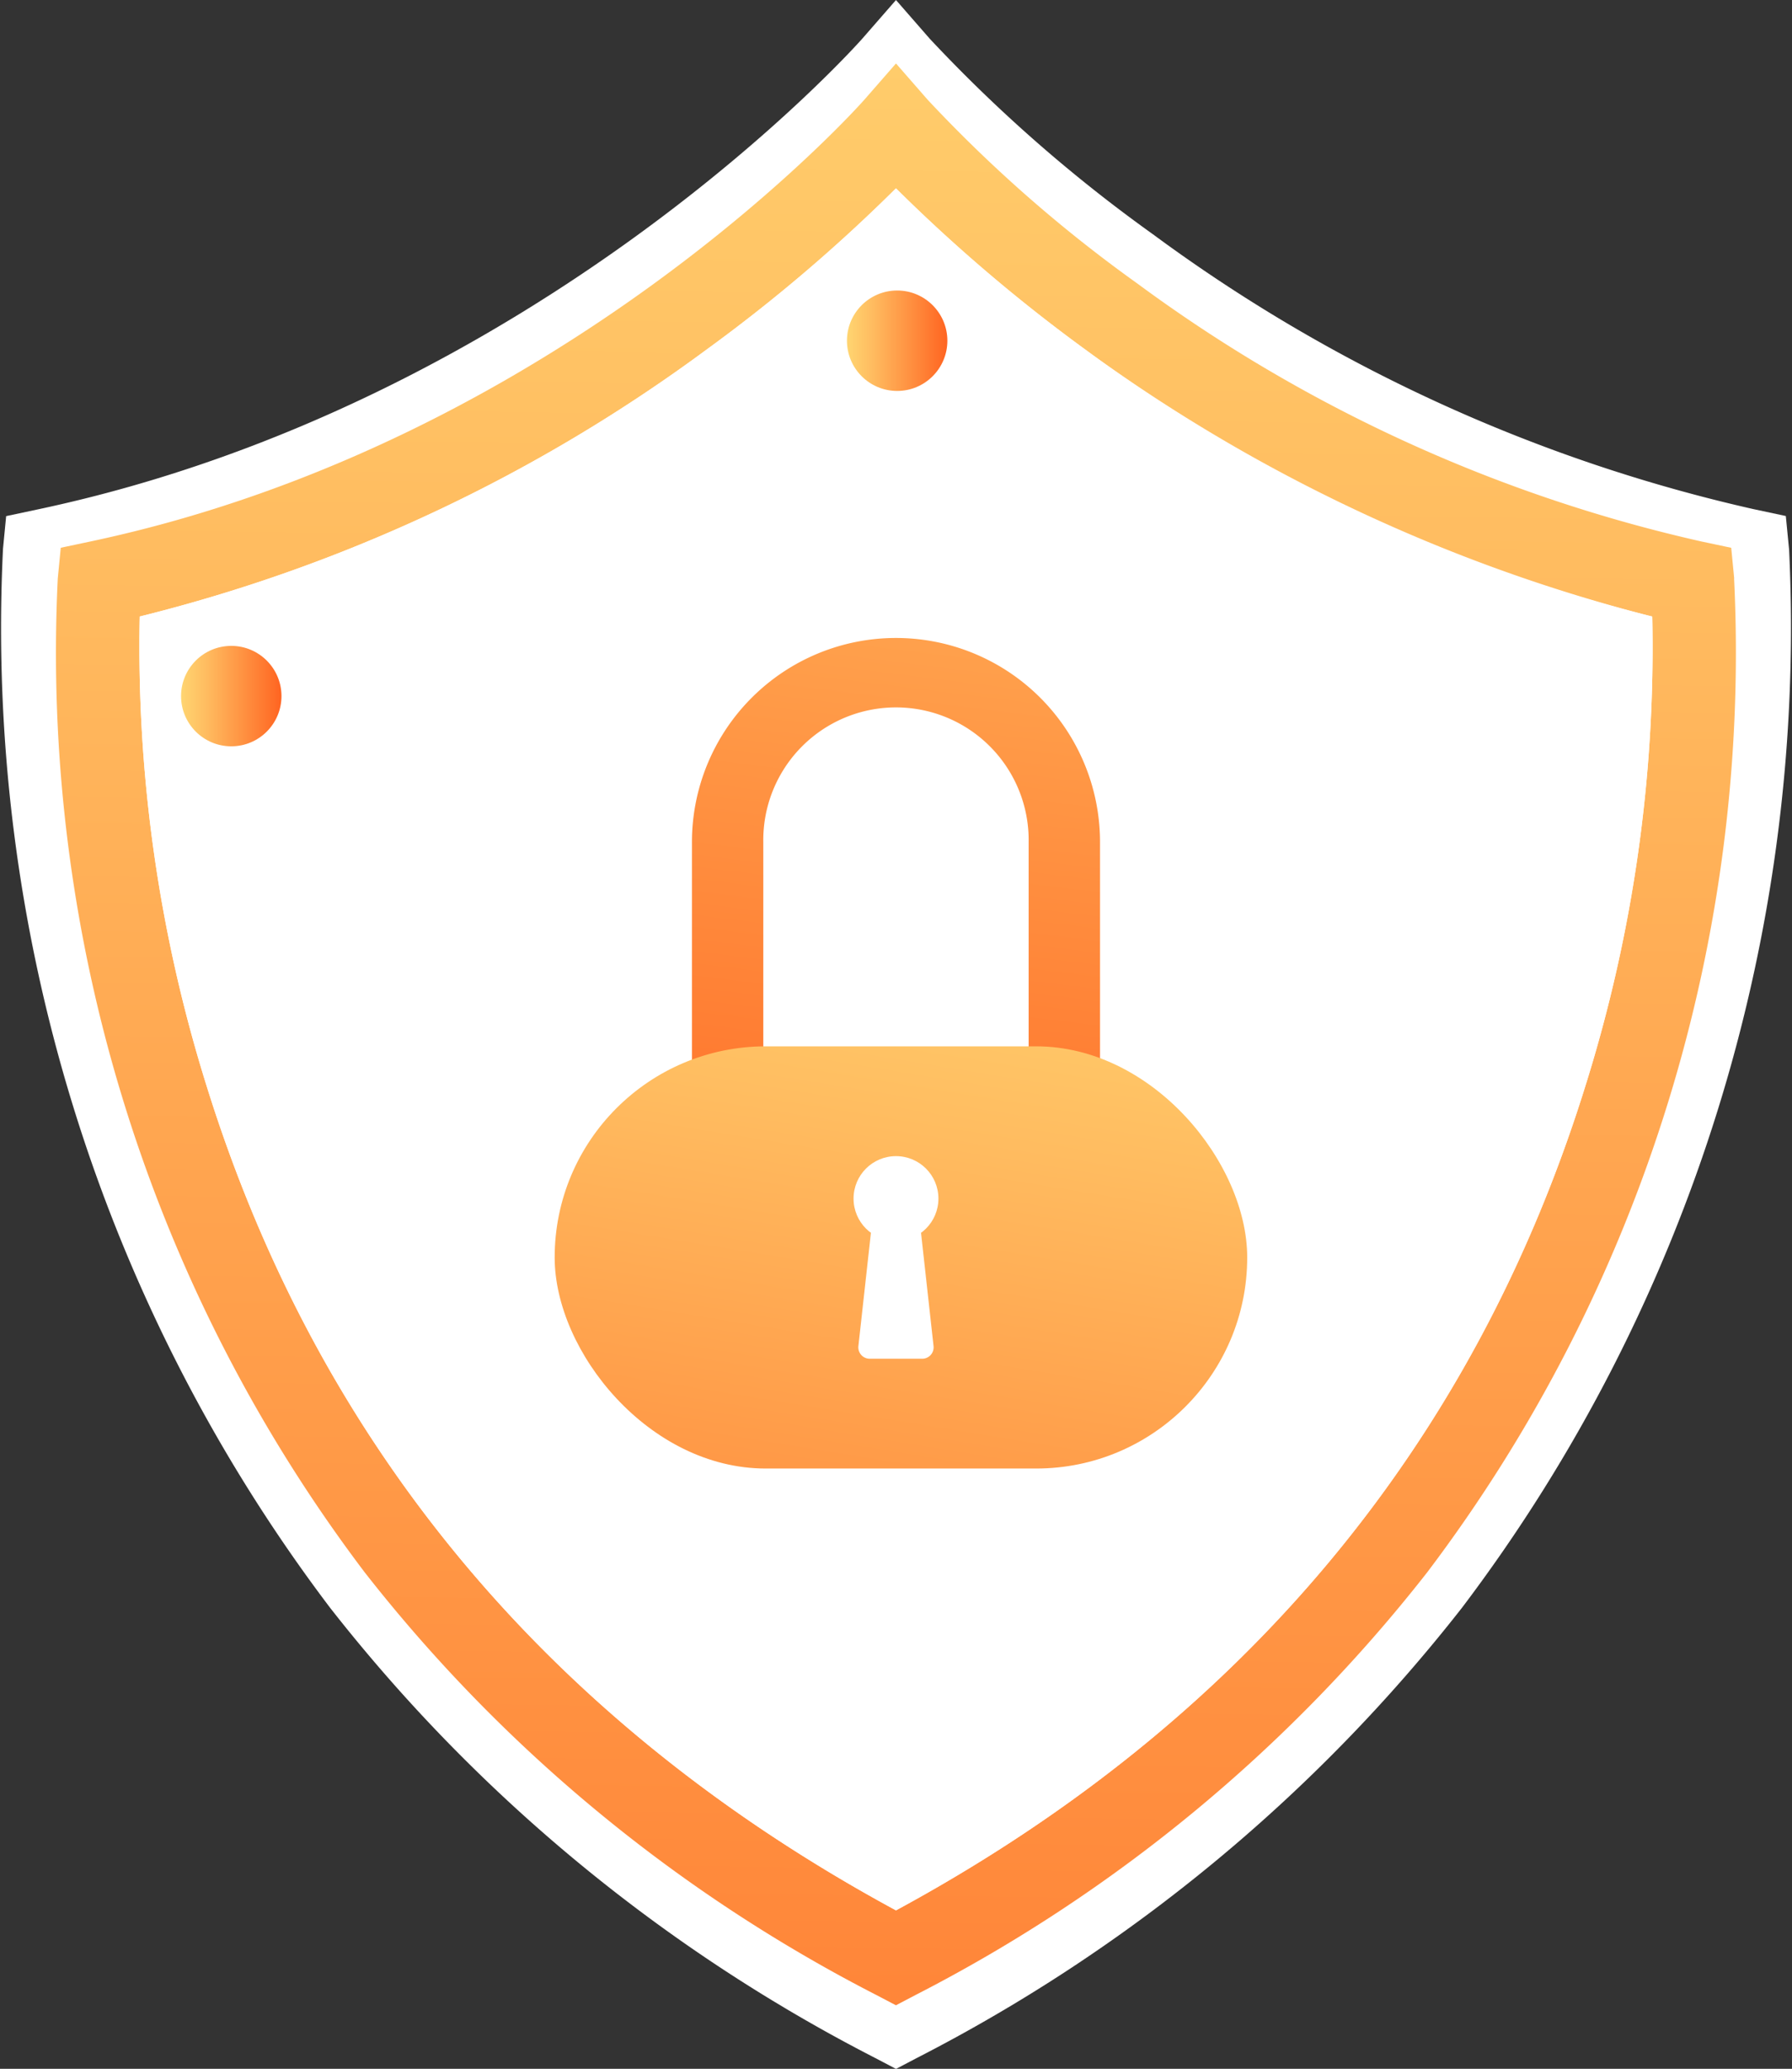 <svg xmlns="http://www.w3.org/2000/svg" xmlns:xlink="http://www.w3.org/1999/xlink" width="64.353" height="74.282" viewBox="0 0 64.353 74.282">
  <rect x="0" y="0" width="64.353" height="74.282" fill="#333333" stroke="none"/>
  <defs>
    <linearGradient id="linear-gradient" x1="0.505" y1="-0.138" x2="0.487" y2="1.43" gradientUnits="objectBoundingBox">
      <stop offset="0" stop-color="#ffd571"/>
      <stop offset="0.251" stop-color="#ffbc60"/>
      <stop offset="0.778" stop-color="#ff7f34"/>
      <stop offset="1" stop-color="#ff6421"/>
    </linearGradient>
    <linearGradient id="linear-gradient-2" x1="0.554" y1="-0.354" x2="0.477" y2="1.101" xlink:href="#linear-gradient"/>
    <linearGradient id="linear-gradient-3" x1="0.754" y1="-0.454" x2="0.05" y2="2.193" xlink:href="#linear-gradient"/>
    <linearGradient id="linear-gradient-4" x1="0" y1="0.5" x2="1" y2="0.5" xlink:href="#linear-gradient"/>
  </defs>
  <g id="Grupo_55292" data-name="Grupo 55292" transform="translate(-6042.977 -4141.992)">
    <path id="Trazado_103266" data-name="Trazado 103266" d="M6107.222,4161.69l-.114-1.17-1.15-.245a57.689,57.689,0,0,1-21.572-9.867,53.849,53.849,0,0,1-8.024-7.029l-1.209-1.386-1.209,1.386c-.114.129-11.59,13.078-29.594,16.9l-1.152.245-.113,1.17a58.282,58.282,0,0,0,11.744,38.024,59.077,59.077,0,0,0,19.578,16.168l.747.392.747-.392a59.069,59.069,0,0,0,19.579-16.168,58.292,58.292,0,0,0,11.744-38.024Z" transform="translate(0)" fill="#fff"/>
    <g id="Grupo_55291" data-name="Grupo 55291" transform="translate(6044.952 4144.272)">
      <g id="Grupo_55287" data-name="Grupo 55287" transform="translate(0 0)">
        <path id="Trazado_103267" data-name="Trazado 103267" d="M6119.271,4178.941l-.107-1.1-1.08-.229a54.145,54.145,0,0,1-20.248-9.261,50.468,50.468,0,0,1-7.531-6.6l-1.135-1.3-1.135,1.3c-.107.123-10.879,12.275-27.778,15.86l-1.081.229-.107,1.1a54.705,54.705,0,0,0,11.023,35.69,55.451,55.451,0,0,0,18.376,15.176l.7.367.7-.367a55.447,55.447,0,0,0,18.377-15.176,54.719,54.719,0,0,0,11.022-35.69Zm-5.315,18.132c-4.017,12.976-12.354,22.961-24.786,29.692-12.393-6.71-20.717-16.656-24.748-29.574a52.813,52.813,0,0,1-2.411-16.882,57.6,57.6,0,0,0,20.343-9.574,58.242,58.242,0,0,0,6.815-5.8,58.341,58.341,0,0,0,6.815,5.8,57.647,57.647,0,0,0,20.345,9.575A52.551,52.551,0,0,1,6113.956,4197.073Z" transform="translate(-6058.969 -4160.452)" fill="url(#linear-gradient)"/>
        <path id="Trazado_103268" data-name="Trazado 103268" d="M6135.407,4228.879c-4.017,12.976-12.353,22.961-24.785,29.692-12.393-6.71-20.717-16.656-24.748-29.575a52.822,52.822,0,0,1-2.411-16.882,57.606,57.606,0,0,0,20.343-9.574,58.243,58.243,0,0,0,6.815-5.8,59.518,59.518,0,0,0,27.16,15.376A52.534,52.534,0,0,1,6135.407,4228.879Z" transform="translate(-6080.421 -4192.258)" fill="#fff"/>
      </g>
      <g id="Grupo_55290" data-name="Grupo 55290" transform="translate(17.944 20.627)">
        <g id="Grupo_55288" data-name="Grupo 55288" transform="translate(4.93)">
          <path id="Trazado_103269" data-name="Trazado 103269" d="M6258.835,4349.688h-14.654v-14.894a7.327,7.327,0,1,1,14.654,0Zm-12.092-2.562h9.529v-12.332a4.765,4.765,0,1,0-9.529,0Z" transform="translate(-6244.181 -4327.467)" fill="url(#linear-gradient-2)"/>
        </g>
        <rect id="Rectángulo_5589" data-name="Rectángulo 5589" width="24.87" height="15.159" rx="7.579" transform="translate(0 14.663)" fill="url(#linear-gradient-3)"/>
        <g id="Grupo_55289" data-name="Grupo 55289" transform="translate(10.733 18.605)">
          <path id="Trazado_103270" data-name="Trazado 103270" d="M6294.809,4499.949l-.893.351-.894-.351-.456,4.123a.41.41,0,0,0,.408.455h1.883a.41.41,0,0,0,.408-.455Z" transform="translate(-6292.392 -4497.252)" fill="#fff"/>
          <circle id="Elipse_4075" data-name="Elipse 4075" cx="1.524" cy="1.524" r="1.524" fill="#fff"/>
        </g>
      </g>
      <circle id="Elipse_4076" data-name="Elipse 4076" cx="1.803" cy="1.803" r="1.803" transform="translate(28.44 8.151)" fill="url(#linear-gradient-4)"/>
      <circle id="Elipse_4077" data-name="Elipse 4077" cx="1.803" cy="1.803" r="1.803" transform="translate(52.085 20.911)" fill="url(#linear-gradient-4)"/>
      <circle id="Elipse_4078" data-name="Elipse 4078" cx="1.803" cy="1.803" r="1.803" transform="translate(4.527 20.911)" fill="url(#linear-gradient-4)"/>
      <circle id="Elipse_4079" data-name="Elipse 4079" cx="1.803" cy="1.803" r="1.803" transform="translate(28.576 60.438)" fill="url(#linear-gradient-4)"/>
    </g>
  </g>
</svg>
